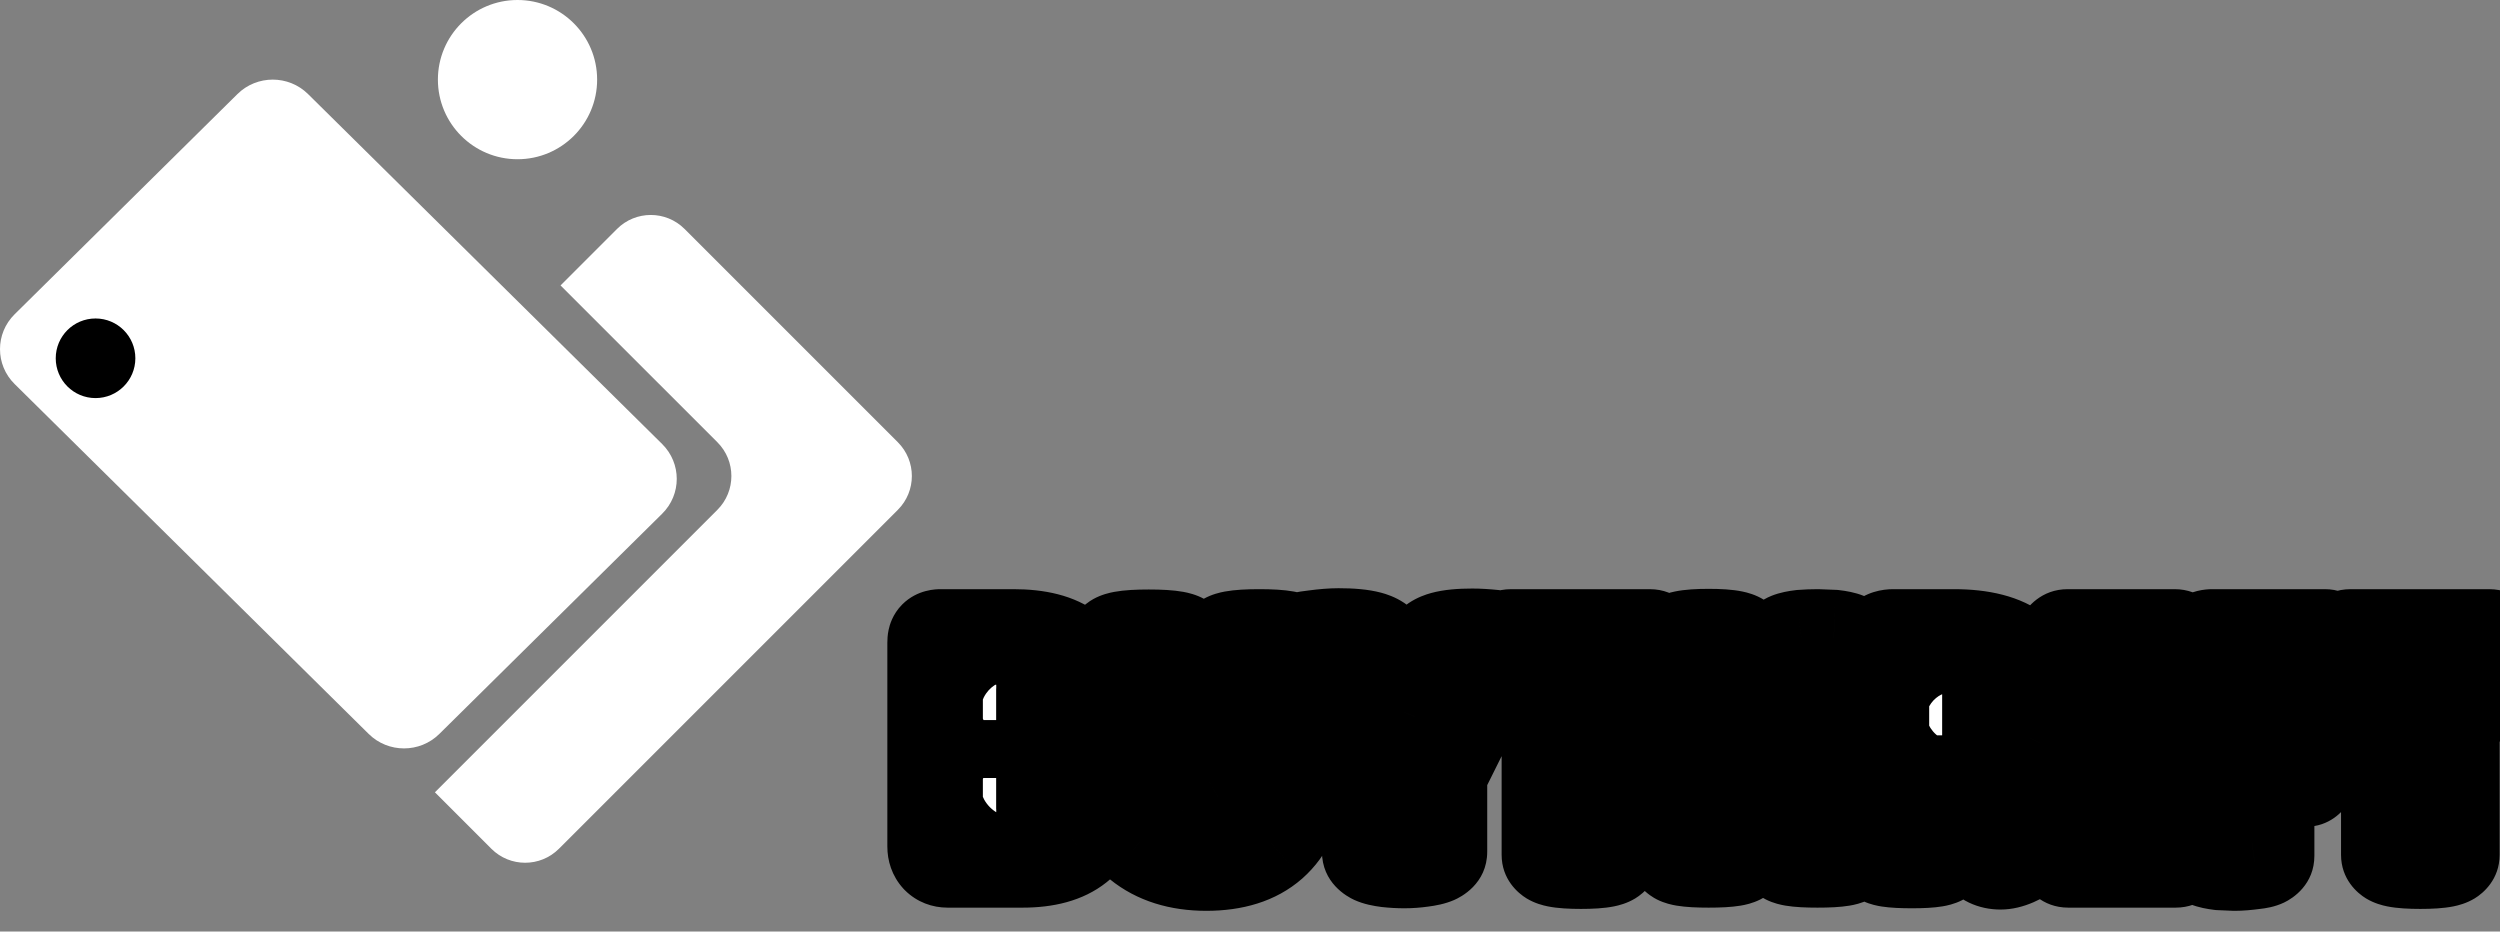 <svg width="314" height="117" viewBox="0 0 314 117" fill="none" xmlns="http://www.w3.org/2000/svg">
<rect x="0" y="0" width="314" height="117" fill="#808080" stroke="none"/>
<path d="M29.824 11.814C32.272 9.395 36.241 9.395 38.689 11.814L83.164 55.766C85.612 58.185 85.612 62.108 83.164 64.527L55.176 92.186C52.728 94.605 48.759 94.605 46.311 92.186L1.836 48.234C-0.612 45.815 -0.612 41.892 1.836 39.473L29.824 11.814Z" fill="white"/>
<path d="M90.104 64.033C92.447 61.69 92.447 57.891 90.104 55.547L70.405 35.849L77.496 28.757C79.84 26.414 83.639 26.414 85.982 28.757L112.772 55.547C115.115 57.891 115.115 61.69 112.772 64.033L70.201 106.604C67.858 108.947 64.058 108.947 61.715 106.604L54.624 99.513L90.104 64.033Z" fill="white"/>
<path d="M17 45C17 47.761 14.761 50 12 50C9.239 50 7 47.761 7 45C7 42.239 9.239 40 12 40C14.761 40 17 42.239 17 45Z" fill="black"/>
<path d="M75 10C75 15.523 70.523 20 65 20C59.477 20 55 15.523 55 10C55 4.477 59.477 0 65 0C70.523 0 75 4.477 75 10Z" fill="white"/>
<mask id="path-5-outside-1_1_22" maskUnits="userSpaceOnUse" x="111" y="73" width="209" height="42" fill="black">
<rect fill="white" x="111" y="73" width="209" height="42"/>
<path d="M136.648 87.24C136.648 90.013 135.448 92.12 133.048 93.56C134.354 94.04 135.448 94.867 136.328 96.04C137.208 97.213 137.648 98.88 137.648 101.04C137.648 103.173 136.848 104.867 135.248 106.12C133.674 107.373 131.408 108 128.448 108H119.008C118.554 108 118.181 107.853 117.888 107.56C117.594 107.24 117.448 106.827 117.448 106.32V80.72C117.448 80.427 117.488 80.24 117.568 80.16C117.674 80.053 117.874 80 118.168 80H127.288C133.528 80 136.648 82.413 136.648 87.24ZM125.128 86.48V91.72H125.328C127.888 91.72 129.168 90.867 129.168 89.16C129.168 88.227 128.914 87.547 128.408 87.12C127.928 86.693 127.114 86.48 125.968 86.48H125.128ZM125.128 96.44V101.64H125.848C126.994 101.64 127.834 101.427 128.368 101C128.901 100.573 129.168 99.893 129.168 98.96C129.168 98.027 128.914 97.373 128.408 97C127.928 96.627 127.114 96.44 125.968 96.44H125.128ZM153.838 80.8C153.838 80.267 155.278 80 158.158 80C161.064 80 162.518 80.267 162.518 80.8V99.16C162.518 101.88 161.544 104.107 159.598 105.84C157.651 107.547 154.958 108.4 151.518 108.4C148.104 108.4 145.318 107.52 143.158 105.76C141.024 103.973 139.958 101.573 139.958 98.56V80.84C139.958 80.307 141.398 80.04 144.278 80.04C147.184 80.04 148.638 80.307 148.638 80.84V98.88C148.638 99.413 148.918 99.84 149.478 100.16C150.064 100.48 150.678 100.64 151.318 100.64C151.958 100.64 152.531 100.493 153.038 100.2C153.571 99.907 153.838 99.467 153.838 98.88V80.8ZM179.795 81.32C180.142 80.387 181.848 79.92 184.915 79.92C185.688 79.92 186.595 79.973 187.635 80.08C188.702 80.187 189.195 80.32 189.115 80.48L180.795 97.2V106.96C180.795 107.413 180.062 107.733 178.595 107.92C177.848 108.027 177.115 108.08 176.395 108.08C175.675 108.08 174.955 108.04 174.235 107.96C172.768 107.773 172.035 107.44 172.035 106.96V97.44L163.435 80.56C163.328 80.4 163.875 80.253 165.075 80.12C166.275 79.96 167.288 79.88 168.115 79.88C171.395 79.88 173.195 80.36 173.515 81.32L176.435 89.48L179.795 81.32ZM202.524 107.36C202.524 107.893 201.204 108.16 198.564 108.16C195.924 108.16 194.604 107.893 194.604 107.36V87.28H189.804C189.351 87.28 189.031 86.667 188.844 85.44C188.764 84.853 188.724 84.253 188.724 83.64C188.724 83.027 188.764 82.427 188.844 81.84C189.031 80.613 189.351 80 189.804 80H207.204C207.658 80 207.978 80.613 208.164 81.84C208.244 82.427 208.284 83.027 208.284 83.64C208.284 84.253 208.244 84.853 208.164 85.44C207.978 86.667 207.658 87.28 207.204 87.28H202.524V107.36ZM232.323 107.32C232.323 107.773 230.976 108 228.283 108C225.589 108 224.243 107.773 224.243 107.32V98.12H218.643V107.32C218.643 107.773 217.296 108 214.603 108C211.909 108 210.563 107.773 210.563 107.32V80.8C210.563 80.24 211.909 79.96 214.603 79.96C217.296 79.96 218.643 80.24 218.643 80.8V90.2H224.243V80.88C224.243 80.507 224.909 80.24 226.243 80.08C226.936 80.027 227.616 80 228.283 80L230.323 80.08C231.656 80.24 232.323 80.507 232.323 80.88V107.32ZM243.945 107.44C243.945 107.867 242.678 108.08 240.145 108.08C237.585 108.08 236.305 107.88 236.305 107.48V81.4C236.305 80.467 236.798 80 237.785 80H245.425C252.438 80 255.945 82.733 255.945 88.2C255.945 89.853 255.625 91.36 254.985 92.72C254.345 94.053 253.438 95.12 252.265 95.92L257.305 104.32C257.091 104.96 256.398 105.693 255.225 106.52C253.625 107.667 252.305 108.24 251.265 108.24C250.225 108.24 249.451 107.867 248.945 107.12L245.185 98.36H243.945V107.44ZM243.945 87.08V93.08H244.145C246.678 93.08 247.945 92.027 247.945 89.92C247.945 88.96 247.691 88.253 247.185 87.8C246.705 87.32 245.905 87.08 244.785 87.08H243.945ZM262.538 101.12V86.88H259.698C259.245 86.88 258.925 86.307 258.738 85.16C258.658 84.6 258.618 84.027 258.618 83.44C258.618 82.853 258.658 82.28 258.738 81.72C258.925 80.573 259.245 80 259.698 80H273.138C273.592 80 273.898 80.573 274.058 81.72C274.165 82.28 274.218 82.853 274.218 83.44C274.218 84.027 274.165 84.6 274.058 85.16C273.898 86.307 273.592 86.88 273.138 86.88H270.458V101.12H273.258C273.712 101.12 274.032 101.693 274.218 102.84C274.325 103.4 274.378 103.973 274.378 104.56C274.378 105.147 274.325 105.72 274.218 106.28C274.032 107.427 273.712 108 273.258 108H259.778C259.325 108 259.018 107.427 258.858 106.28C258.752 105.72 258.698 105.147 258.698 104.56C258.698 103.973 258.752 103.4 258.858 102.84C259.018 101.693 259.325 101.12 259.778 101.12H262.538ZM292.007 80C292.46 80 292.687 81.187 292.687 83.56C292.687 85.907 292.46 87.08 292.007 87.08H284.687V91.64H289.567C290.02 91.64 290.247 92.68 290.247 94.76C290.247 96.813 290.034 97.84 289.607 97.84H284.687V107.48C284.687 107.853 284.18 108.093 283.167 108.2C282.18 108.333 281.354 108.4 280.687 108.4L278.807 108.32C277.5 108.16 276.847 107.893 276.847 107.52V81.04C276.847 80.613 276.927 80.333 277.087 80.2C277.274 80.067 277.54 80 277.887 80H292.007ZM307.954 107.36C307.954 107.893 306.634 108.16 303.994 108.16C301.354 108.16 300.034 107.893 300.034 107.36V87.28H295.234C294.781 87.28 294.461 86.667 294.274 85.44C294.194 84.853 294.154 84.253 294.154 83.64C294.154 83.027 294.194 82.427 294.274 81.84C294.461 80.613 294.781 80 295.234 80H312.634C313.087 80 313.407 80.613 313.594 81.84C313.674 82.427 313.714 83.027 313.714 83.64C313.714 84.253 313.674 84.853 313.594 85.44C313.407 86.667 313.087 87.28 312.634 87.28H307.954V107.36Z"/>
</mask>
<path d="M136.648 87.24C136.648 90.013 135.448 92.12 133.048 93.56C134.354 94.04 135.448 94.867 136.328 96.04C137.208 97.213 137.648 98.88 137.648 101.04C137.648 103.173 136.848 104.867 135.248 106.12C133.674 107.373 131.408 108 128.448 108H119.008C118.554 108 118.181 107.853 117.888 107.56C117.594 107.24 117.448 106.827 117.448 106.32V80.72C117.448 80.427 117.488 80.24 117.568 80.16C117.674 80.053 117.874 80 118.168 80H127.288C133.528 80 136.648 82.413 136.648 87.24ZM125.128 86.48V91.72H125.328C127.888 91.72 129.168 90.867 129.168 89.16C129.168 88.227 128.914 87.547 128.408 87.12C127.928 86.693 127.114 86.48 125.968 86.48H125.128ZM125.128 96.44V101.64H125.848C126.994 101.64 127.834 101.427 128.368 101C128.901 100.573 129.168 99.893 129.168 98.96C129.168 98.027 128.914 97.373 128.408 97C127.928 96.627 127.114 96.44 125.968 96.44H125.128ZM153.838 80.8C153.838 80.267 155.278 80 158.158 80C161.064 80 162.518 80.267 162.518 80.8V99.16C162.518 101.88 161.544 104.107 159.598 105.84C157.651 107.547 154.958 108.4 151.518 108.4C148.104 108.4 145.318 107.52 143.158 105.76C141.024 103.973 139.958 101.573 139.958 98.56V80.84C139.958 80.307 141.398 80.04 144.278 80.04C147.184 80.04 148.638 80.307 148.638 80.84V98.88C148.638 99.413 148.918 99.84 149.478 100.16C150.064 100.48 150.678 100.64 151.318 100.64C151.958 100.64 152.531 100.493 153.038 100.2C153.571 99.907 153.838 99.467 153.838 98.88V80.8ZM179.795 81.32C180.142 80.387 181.848 79.92 184.915 79.92C185.688 79.92 186.595 79.973 187.635 80.08C188.702 80.187 189.195 80.32 189.115 80.48L180.795 97.2V106.96C180.795 107.413 180.062 107.733 178.595 107.92C177.848 108.027 177.115 108.08 176.395 108.08C175.675 108.08 174.955 108.04 174.235 107.96C172.768 107.773 172.035 107.44 172.035 106.96V97.44L163.435 80.56C163.328 80.4 163.875 80.253 165.075 80.12C166.275 79.96 167.288 79.88 168.115 79.88C171.395 79.88 173.195 80.36 173.515 81.32L176.435 89.48L179.795 81.32ZM202.524 107.36C202.524 107.893 201.204 108.16 198.564 108.16C195.924 108.16 194.604 107.893 194.604 107.36V87.28H189.804C189.351 87.28 189.031 86.667 188.844 85.44C188.764 84.853 188.724 84.253 188.724 83.64C188.724 83.027 188.764 82.427 188.844 81.84C189.031 80.613 189.351 80 189.804 80H207.204C207.658 80 207.978 80.613 208.164 81.84C208.244 82.427 208.284 83.027 208.284 83.64C208.284 84.253 208.244 84.853 208.164 85.44C207.978 86.667 207.658 87.28 207.204 87.28H202.524V107.36ZM232.323 107.32C232.323 107.773 230.976 108 228.283 108C225.589 108 224.243 107.773 224.243 107.32V98.12H218.643V107.32C218.643 107.773 217.296 108 214.603 108C211.909 108 210.563 107.773 210.563 107.32V80.8C210.563 80.24 211.909 79.96 214.603 79.96C217.296 79.96 218.643 80.24 218.643 80.8V90.2H224.243V80.88C224.243 80.507 224.909 80.24 226.243 80.08C226.936 80.027 227.616 80 228.283 80L230.323 80.08C231.656 80.24 232.323 80.507 232.323 80.88V107.32ZM243.945 107.44C243.945 107.867 242.678 108.08 240.145 108.08C237.585 108.08 236.305 107.88 236.305 107.48V81.4C236.305 80.467 236.798 80 237.785 80H245.425C252.438 80 255.945 82.733 255.945 88.2C255.945 89.853 255.625 91.36 254.985 92.72C254.345 94.053 253.438 95.12 252.265 95.92L257.305 104.32C257.091 104.96 256.398 105.693 255.225 106.52C253.625 107.667 252.305 108.24 251.265 108.24C250.225 108.24 249.451 107.867 248.945 107.12L245.185 98.36H243.945V107.44ZM243.945 87.08V93.08H244.145C246.678 93.08 247.945 92.027 247.945 89.92C247.945 88.96 247.691 88.253 247.185 87.8C246.705 87.32 245.905 87.08 244.785 87.08H243.945ZM262.538 101.12V86.88H259.698C259.245 86.88 258.925 86.307 258.738 85.16C258.658 84.6 258.618 84.027 258.618 83.44C258.618 82.853 258.658 82.28 258.738 81.72C258.925 80.573 259.245 80 259.698 80H273.138C273.592 80 273.898 80.573 274.058 81.72C274.165 82.28 274.218 82.853 274.218 83.44C274.218 84.027 274.165 84.6 274.058 85.16C273.898 86.307 273.592 86.88 273.138 86.88H270.458V101.12H273.258C273.712 101.12 274.032 101.693 274.218 102.84C274.325 103.4 274.378 103.973 274.378 104.56C274.378 105.147 274.325 105.72 274.218 106.28C274.032 107.427 273.712 108 273.258 108H259.778C259.325 108 259.018 107.427 258.858 106.28C258.752 105.72 258.698 105.147 258.698 104.56C258.698 103.973 258.752 103.4 258.858 102.84C259.018 101.693 259.325 101.12 259.778 101.12H262.538ZM292.007 80C292.46 80 292.687 81.187 292.687 83.56C292.687 85.907 292.46 87.08 292.007 87.08H284.687V91.64H289.567C290.02 91.64 290.247 92.68 290.247 94.76C290.247 96.813 290.034 97.84 289.607 97.84H284.687V107.48C284.687 107.853 284.18 108.093 283.167 108.2C282.18 108.333 281.354 108.4 280.687 108.4L278.807 108.32C277.5 108.16 276.847 107.893 276.847 107.52V81.04C276.847 80.613 276.927 80.333 277.087 80.2C277.274 80.067 277.54 80 277.887 80H292.007ZM307.954 107.36C307.954 107.893 306.634 108.16 303.994 108.16C301.354 108.16 300.034 107.893 300.034 107.36V87.28H295.234C294.781 87.28 294.461 86.667 294.274 85.44C294.194 84.853 294.154 84.253 294.154 83.64C294.154 83.027 294.194 82.427 294.274 81.84C294.461 80.613 294.781 80 295.234 80H312.634C313.087 80 313.407 80.613 313.594 81.84C313.674 82.427 313.714 83.027 313.714 83.64C313.714 84.253 313.674 84.853 313.594 85.44C313.407 86.667 313.087 87.28 312.634 87.28H307.954V107.36Z" fill="white"/>
<path d="M133.048 93.56L129.961 88.415L119.207 94.868L130.979 99.192L133.048 93.56ZM136.328 96.04L141.128 92.44L141.128 92.44L136.328 96.04ZM135.248 106.12L131.548 101.397L131.529 101.412L131.509 101.427L135.248 106.12ZM117.888 107.56L113.465 111.614L113.553 111.71L113.645 111.803L117.888 107.56ZM117.568 80.16L113.325 75.917L113.325 75.917L117.568 80.16ZM125.128 86.48V80.48H119.128V86.48H125.128ZM125.128 91.72H119.128V97.72H125.128V91.72ZM128.408 87.12L124.422 91.605L124.482 91.658L124.543 91.71L128.408 87.12ZM125.128 96.44V90.44H119.128V96.44H125.128ZM125.128 101.64H119.128V107.64H125.128V101.64ZM128.368 101L132.116 105.685L132.116 105.685L128.368 101ZM128.408 97L124.724 101.736L124.786 101.784L124.849 101.83L128.408 97ZM130.648 87.24C130.648 87.737 130.549 87.905 130.534 87.93C130.519 87.958 130.415 88.143 129.961 88.415L136.135 98.705C140.322 96.193 142.648 92.145 142.648 87.24H130.648ZM130.979 99.192C131.138 99.251 131.304 99.341 131.528 99.64L141.128 92.44C139.592 90.392 137.571 88.829 135.117 87.928L130.979 99.192ZM131.528 99.64C131.43 99.51 131.46 99.487 131.517 99.701C131.576 99.928 131.648 100.353 131.648 101.04H143.648C143.648 98.169 143.078 95.04 141.128 92.44L131.528 99.64ZM131.648 101.04C131.648 101.198 131.633 101.29 131.625 101.33C131.617 101.367 131.613 101.368 131.623 101.347C131.627 101.338 131.632 101.329 131.637 101.32C131.643 101.312 131.646 101.308 131.646 101.308C131.645 101.309 131.639 101.317 131.624 101.331C131.61 101.345 131.585 101.367 131.548 101.397L138.948 110.843C142.081 108.389 143.648 104.911 143.648 101.04H131.648ZM131.509 101.427C131.397 101.516 130.667 102 128.448 102V114C132.148 114 135.952 113.23 138.986 110.813L131.509 101.427ZM128.448 102H119.008V114H128.448V102ZM119.008 102C119.435 102 119.984 102.071 120.582 102.305C121.189 102.544 121.714 102.901 122.13 103.317L113.645 111.803C115.174 113.331 117.126 114 119.008 114V102ZM122.311 103.506C122.714 103.945 123.019 104.46 123.212 105.004C123.4 105.533 123.448 105.994 123.448 106.32H111.448C111.448 108.06 111.99 110.005 113.465 111.614L122.311 103.506ZM123.448 106.32V80.72H111.448V106.32H123.448ZM123.448 80.72C123.448 80.797 123.447 81.14 123.345 81.617C123.291 81.867 123.189 82.252 122.987 82.702C122.786 83.147 122.43 83.783 121.81 84.403L113.325 75.917C112.08 77.163 111.725 78.571 111.611 79.103C111.469 79.767 111.448 80.35 111.448 80.72H123.448ZM121.81 84.403C120.89 85.323 119.9 85.689 119.344 85.837C118.778 85.988 118.345 86 118.168 86V74C117.606 74 115.235 74.008 113.325 75.917L121.81 84.403ZM118.168 86H127.288V74H118.168V86ZM127.288 86C129.801 86 130.583 86.515 130.637 86.556C130.64 86.558 130.618 86.541 130.591 86.506C130.563 86.47 130.552 86.444 130.553 86.447C130.556 86.454 130.648 86.671 130.648 87.24H142.648C142.648 83.431 141.338 79.662 137.979 77.064C134.912 74.692 131.015 74 127.288 74V86ZM119.128 86.48V91.72H131.128V86.48H119.128ZM125.128 97.72H125.328V85.72H125.128V97.72ZM125.328 97.72C127.085 97.72 129.452 97.462 131.536 96.072C134.049 94.397 135.168 91.761 135.168 89.16H123.168C123.168 88.833 123.232 88.256 123.561 87.597C123.903 86.913 124.398 86.409 124.88 86.088C125.321 85.793 125.656 85.714 125.706 85.703C125.759 85.691 125.653 85.72 125.328 85.72V97.72ZM135.168 89.16C135.168 87.21 134.62 84.507 132.273 82.531L124.543 91.71C123.931 91.194 123.554 90.579 123.355 90.045C123.172 89.553 123.168 89.214 123.168 89.16H135.168ZM132.394 82.635C130.23 80.712 127.543 80.48 125.968 80.48V92.48C126.2 92.48 126.149 92.505 125.916 92.444C125.681 92.382 125.072 92.182 124.422 91.605L132.394 82.635ZM125.968 80.48H125.128V92.48H125.968V80.48ZM119.128 96.44V101.64H131.128V96.44H119.128ZM125.128 107.64H125.848V95.64H125.128V107.64ZM125.848 107.64C127.511 107.64 130.007 107.373 132.116 105.685L124.62 96.315C125.175 95.871 125.667 95.714 125.861 95.665C126.05 95.617 126.073 95.64 125.848 95.64V107.64ZM132.116 105.685C134.547 103.74 135.168 101.006 135.168 98.96H123.168C123.168 98.876 123.177 98.501 123.382 97.98C123.605 97.412 124.009 96.803 124.62 96.315L132.116 105.685ZM135.168 98.96C135.168 97.082 134.646 94.144 131.967 92.17L124.849 101.83C124.083 101.266 123.621 100.55 123.384 99.939C123.169 99.386 123.168 99.003 123.168 98.96H135.168ZM132.091 92.264C129.966 90.611 127.427 90.44 125.968 90.44V102.44C126.244 102.44 126.258 102.465 126.096 102.428C125.949 102.394 125.381 102.247 124.724 101.736L132.091 92.264ZM125.968 90.44H125.128V102.44H125.968V90.44ZM159.598 105.84L163.553 110.352L163.571 110.336L163.588 110.321L159.598 105.84ZM143.158 105.76L139.305 110.36L139.336 110.386L139.368 110.411L143.158 105.76ZM149.478 100.16L146.501 105.369L146.553 105.399L146.605 105.427L149.478 100.16ZM153.038 100.2L150.146 94.943L150.089 94.974L150.032 95.007L153.038 100.2ZM159.838 80.8C159.838 82.2 159.331 83.402 158.656 84.277C158.046 85.068 157.381 85.495 157.022 85.695C156.355 86.065 155.873 86.125 156.01 86.1C156.172 86.07 156.805 86 158.158 86V74C156.631 74 155.103 74.064 153.825 74.3C153.242 74.408 152.22 74.635 151.194 75.205C150.231 75.74 147.838 77.452 147.838 80.8H159.838ZM158.158 86C159.525 86 160.172 86.07 160.345 86.102C160.488 86.128 160.013 86.07 159.352 85.706C158.996 85.51 158.329 85.087 157.715 84.299C157.035 83.425 156.518 82.215 156.518 80.8H168.518C168.518 77.424 166.087 75.716 165.139 75.194C164.114 74.63 163.094 74.406 162.511 74.299C161.231 74.064 159.697 74 158.158 74V86ZM156.518 80.8V99.16H168.518V80.8H156.518ZM156.518 99.16C156.518 100.253 156.214 100.819 155.608 101.359L163.588 110.321C166.875 107.394 168.518 103.507 168.518 99.16H156.518ZM155.642 101.328C155.107 101.798 153.988 102.4 151.518 102.4V114.4C155.928 114.4 160.195 113.296 163.553 110.352L155.642 101.328ZM151.518 102.4C149.165 102.4 147.813 101.813 146.948 101.109L139.368 110.411C142.823 113.227 147.044 114.4 151.518 114.4V102.4ZM147.01 101.16C146.361 100.617 145.958 99.965 145.958 98.56H133.958C133.958 103.182 135.688 107.33 139.305 110.36L147.01 101.16ZM145.958 98.56V80.84H133.958V98.56H145.958ZM145.958 80.84C145.958 82.24 145.451 83.442 144.776 84.317C144.166 85.108 143.501 85.535 143.142 85.735C142.475 86.105 141.993 86.165 142.13 86.14C142.292 86.11 142.925 86.04 144.278 86.04V74.04C142.751 74.04 141.223 74.104 139.945 74.34C139.362 74.448 138.34 74.675 137.314 75.245C136.351 75.78 133.958 77.492 133.958 80.84H145.958ZM144.278 86.04C145.645 86.04 146.292 86.11 146.465 86.141C146.608 86.168 146.133 86.11 145.472 85.746C145.116 85.55 144.449 85.127 143.835 84.338C143.155 83.465 142.638 82.255 142.638 80.84H154.638C154.638 77.464 152.207 75.756 151.259 75.234C150.234 74.67 149.214 74.446 148.631 74.338C147.351 74.104 145.817 74.04 144.278 74.04V86.04ZM142.638 80.84V98.88H154.638V80.84H142.638ZM142.638 98.88C142.638 102.05 144.533 104.245 146.501 105.369L152.455 94.951C152.785 95.139 153.366 95.549 153.864 96.308C154.396 97.118 154.638 98.032 154.638 98.88H142.638ZM146.605 105.427C148.032 106.206 149.629 106.64 151.318 106.64V94.64C151.504 94.64 151.7 94.664 151.892 94.714C152.084 94.764 152.238 94.831 152.351 94.893L146.605 105.427ZM151.318 106.64C152.912 106.64 154.54 106.263 156.044 105.393L150.032 95.007C150.522 94.723 151.003 94.64 151.318 94.64V106.64ZM155.929 105.457C156.948 104.897 157.998 104.032 158.769 102.76C159.547 101.476 159.838 100.113 159.838 98.88H147.838C147.838 98.234 147.995 97.384 148.507 96.54C149.011 95.708 149.661 95.21 150.146 94.943L155.929 105.457ZM159.838 98.88V80.8H147.838V98.88H159.838ZM179.795 81.32L185.343 83.605L185.383 83.507L185.42 83.409L179.795 81.32ZM187.635 80.08L187.023 86.049L187.03 86.049L187.038 86.05L187.635 80.08ZM189.115 80.48L183.748 77.797L183.743 77.807L189.115 80.48ZM180.795 97.2L175.423 94.527L174.795 95.79V97.2H180.795ZM178.595 107.92L177.837 101.968L177.792 101.974L177.746 101.98L178.595 107.92ZM174.235 107.96L173.477 113.912L173.525 113.918L173.572 113.923L174.235 107.96ZM172.035 97.44H178.035V96L177.381 94.716L172.035 97.44ZM163.435 80.56L168.781 77.836L168.622 77.524L168.427 77.232L163.435 80.56ZM165.075 80.12L165.738 86.083L165.803 86.076L165.868 86.067L165.075 80.12ZM173.515 81.32L167.823 83.217L167.844 83.28L167.866 83.341L173.515 81.32ZM176.435 89.48L170.786 91.501L176.043 106.192L181.983 91.764L176.435 89.48ZM185.42 83.409C184.976 84.603 184.204 85.315 183.69 85.665C183.441 85.835 183.235 85.934 183.114 85.985C182.992 86.037 182.92 86.057 182.918 86.058C182.914 86.059 182.955 86.047 183.05 86.031C183.144 86.015 183.277 85.996 183.454 85.979C183.812 85.944 184.293 85.92 184.915 85.92V73.92C183.177 73.92 181.364 74.042 179.752 74.483C178.439 74.842 175.4 75.921 174.17 79.231L185.42 83.409ZM184.915 85.92C185.427 85.92 186.121 85.956 187.023 86.049L188.247 74.111C187.069 73.99 185.95 73.92 184.915 73.92V85.92ZM187.038 86.05C187.518 86.098 187.496 86.122 187.24 86.052C187.229 86.049 186.452 85.866 185.595 85.258C185.149 84.942 184.168 84.153 183.573 82.712C182.861 80.989 183.05 79.193 183.748 77.797L194.482 83.163C195.2 81.727 195.391 79.892 194.664 78.131C194.053 76.651 193.038 75.825 192.54 75.472C191.58 74.79 190.627 74.537 190.37 74.468C189.62 74.265 188.818 74.168 188.232 74.11L187.038 86.05ZM183.743 77.807L175.423 94.527L186.167 99.873L194.487 83.153L183.743 77.807ZM174.795 97.2V106.96H186.795V97.2H174.795ZM174.795 106.96C174.795 105.271 175.537 103.955 176.304 103.146C176.971 102.443 177.627 102.136 177.845 102.041C178.271 101.855 178.398 101.897 177.837 101.968L179.353 113.872C180.259 113.757 181.486 113.545 182.645 113.039C183.422 112.7 186.795 111.043 186.795 106.96H174.795ZM177.746 101.98C177.268 102.049 176.818 102.08 176.395 102.08V114.08C177.412 114.08 178.429 114.005 179.444 113.86L177.746 101.98ZM176.395 102.08C175.898 102.08 175.399 102.052 174.898 101.997L173.572 113.923C174.511 114.028 175.452 114.08 176.395 114.08V102.08ZM174.993 102.008C174.446 101.938 174.608 101.899 175.068 102.108C175.311 102.218 175.972 102.547 176.629 103.275C177.381 104.109 178.035 105.387 178.035 106.96H166.035C166.035 110.892 169.163 112.605 170.102 113.032C171.296 113.575 172.557 113.795 173.477 113.912L174.993 102.008ZM178.035 106.96V97.44H166.035V106.96H178.035ZM177.381 94.716L168.781 77.836L158.089 83.284L166.689 100.164L177.381 94.716ZM168.427 77.232C169.285 78.518 169.815 80.476 169.068 82.541C168.467 84.204 167.329 85.072 166.908 85.365C166.401 85.719 165.961 85.901 165.777 85.973C165.558 86.059 165.392 86.106 165.32 86.125C165.126 86.177 165.181 86.145 165.738 86.083L164.412 74.157C163.769 74.228 162.95 74.336 162.21 74.535C161.979 74.597 161.013 74.846 160.047 75.52C159.571 75.852 158.399 76.758 157.783 78.46C157.022 80.564 157.559 82.562 158.443 83.888L168.427 77.232ZM165.868 86.067C166.914 85.928 167.644 85.88 168.115 85.88V73.88C166.932 73.88 165.636 73.992 164.282 74.173L165.868 86.067ZM168.115 85.88C168.797 85.88 169.33 85.905 169.733 85.943C170.149 85.983 170.344 86.028 170.379 86.037C170.447 86.055 170.11 85.982 169.626 85.653C169.096 85.293 168.259 84.526 167.823 83.217L179.207 79.423C178.023 75.87 174.735 74.779 173.471 74.443C171.824 74.003 169.946 73.88 168.115 73.88V85.88ZM167.866 83.341L170.786 91.501L182.084 87.459L179.164 79.299L167.866 83.341ZM181.983 91.764L185.343 83.605L174.247 79.035L170.887 87.195L181.983 91.764ZM194.604 87.28H200.604V81.28H194.604V87.28ZM188.844 85.44L182.899 86.251L182.906 86.297L182.913 86.343L188.844 85.44ZM188.844 81.84L182.913 80.937L182.906 80.983L182.899 81.029L188.844 81.84ZM208.164 81.84L214.109 81.029L214.103 80.983L214.096 80.937L208.164 81.84ZM208.164 85.44L214.096 86.343L214.103 86.297L214.109 86.251L208.164 85.44ZM202.524 87.28V81.28H196.524V87.28H202.524ZM196.524 107.36C196.524 106.095 196.943 104.961 197.564 104.083C198.133 103.278 198.778 102.815 199.167 102.579C199.567 102.336 199.895 102.214 200.053 102.161C200.223 102.104 200.332 102.082 200.346 102.079C200.365 102.075 200.236 102.101 199.894 102.124C199.568 102.145 199.131 102.16 198.564 102.16V114.16C199.98 114.16 201.457 114.097 202.722 113.841C203.304 113.724 204.345 113.472 205.387 112.841C206.469 112.185 208.524 110.446 208.524 107.36H196.524ZM198.564 102.16C197.998 102.16 197.56 102.145 197.235 102.124C196.893 102.101 196.763 102.075 196.782 102.079C196.797 102.082 196.905 102.104 197.076 102.161C197.234 102.214 197.562 102.336 197.962 102.579C198.351 102.815 198.995 103.278 199.565 104.083C200.186 104.961 200.604 106.095 200.604 107.36H188.604C188.604 110.446 190.66 112.185 191.742 112.841C192.784 113.472 193.825 113.724 194.406 113.841C195.671 114.097 197.148 114.16 198.564 114.16V102.16ZM200.604 107.36V87.28H188.604V107.36H200.604ZM194.604 81.28H189.804V93.28H194.604V81.28ZM189.804 81.28C191.167 81.28 192.354 81.779 193.218 82.464C193.99 83.076 194.38 83.731 194.544 84.045C194.842 84.616 194.836 84.929 194.776 84.537L182.913 86.343C183.04 87.177 183.287 88.411 183.905 89.595C184.501 90.737 186.292 93.28 189.804 93.28V81.28ZM194.789 84.629C194.747 84.321 194.724 83.992 194.724 83.64H182.724C182.724 84.515 182.781 85.386 182.899 86.251L194.789 84.629ZM194.724 83.64C194.724 83.288 194.747 82.959 194.789 82.651L182.899 81.029C182.781 81.894 182.724 82.765 182.724 83.64H194.724ZM194.776 82.743C194.836 82.351 194.842 82.664 194.544 83.235C194.38 83.549 193.99 84.204 193.218 84.816C192.354 85.501 191.167 86 189.804 86V74C186.292 74 184.501 76.543 183.905 77.685C183.287 78.869 183.04 80.103 182.913 80.937L194.776 82.743ZM189.804 86H207.204V74H189.804V86ZM207.204 86C205.841 86 204.655 85.501 203.791 84.816C203.019 84.204 202.628 83.549 202.465 83.235C202.167 82.664 202.173 82.351 202.233 82.743L214.096 80.937C213.969 80.103 213.722 78.869 213.104 77.685C212.508 76.543 210.717 74 207.204 74V86ZM202.219 82.651C202.261 82.959 202.284 83.288 202.284 83.64H214.284C214.284 82.765 214.227 81.894 214.109 81.029L202.219 82.651ZM202.284 83.64C202.284 83.992 202.261 84.321 202.219 84.629L214.109 86.251C214.227 85.386 214.284 84.515 214.284 83.64H202.284ZM202.233 84.537C202.173 84.929 202.167 84.616 202.465 84.045C202.628 83.731 203.019 83.076 203.791 82.464C204.655 81.779 205.841 81.28 207.204 81.28V93.28C210.717 93.28 212.508 90.737 213.104 89.595C213.722 88.411 213.969 87.177 214.096 86.343L202.233 84.537ZM207.204 81.28H202.524V93.28H207.204V81.28ZM196.524 87.28V107.36H208.524V87.28H196.524ZM224.243 98.12H230.243V92.12H224.243V98.12ZM218.643 98.12V92.12H212.643V98.12H218.643ZM218.643 90.2H212.643V96.2H218.643V90.2ZM224.243 90.2V96.2H230.243V90.2H224.243ZM226.243 80.08L225.782 74.098L225.655 74.108L225.528 74.123L226.243 80.08ZM228.283 80L228.518 74.005L228.4 74H228.283V80ZM230.323 80.08L231.037 74.123L230.798 74.094L230.558 74.085L230.323 80.08ZM226.323 107.32C226.323 105.747 226.951 104.462 227.685 103.597C228.34 102.825 229.03 102.431 229.366 102.262C230.005 101.939 230.457 101.89 230.317 101.913C230.153 101.941 229.551 102 228.283 102V114C229.708 114 231.125 113.946 232.308 113.747C232.841 113.657 233.798 113.466 234.774 112.973C235.535 112.589 238.323 110.945 238.323 107.32H226.323ZM228.283 102C227.014 102 226.412 101.941 226.248 101.913C226.108 101.89 226.56 101.939 227.199 102.262C227.535 102.431 228.225 102.825 228.88 103.597C229.614 104.462 230.243 105.747 230.243 107.32H218.243C218.243 110.945 221.03 112.589 221.791 112.973C222.767 113.466 223.724 113.657 224.257 113.747C225.44 113.946 226.857 114 228.283 114V102ZM230.243 107.32V98.12H218.243V107.32H230.243ZM224.243 92.12H218.643V104.12H224.243V92.12ZM212.643 98.12V107.32H224.643V98.12H212.643ZM212.643 107.32C212.643 105.747 213.271 104.462 214.005 103.597C214.66 102.825 215.35 102.431 215.686 102.262C216.325 101.939 216.777 101.89 216.637 101.913C216.473 101.941 215.871 102 214.603 102V114C216.028 114 217.445 113.946 218.628 113.747C219.161 113.657 220.118 113.466 221.094 112.973C221.855 112.589 224.643 110.945 224.643 107.32H212.643ZM214.603 102C213.334 102 212.732 101.941 212.568 101.913C212.428 101.89 212.88 101.939 213.519 102.262C213.855 102.431 214.545 102.825 215.2 103.597C215.934 104.462 216.563 105.747 216.563 107.32H204.563C204.563 110.945 207.35 112.589 208.111 112.973C209.087 113.466 210.044 113.657 210.577 113.747C211.76 113.946 213.177 114 214.603 114V102ZM216.563 107.32V80.8H204.563V107.32H216.563ZM216.563 80.8C216.563 82.02 216.171 83.127 215.571 84.001C215.017 84.806 214.384 85.278 213.99 85.523C213.589 85.774 213.257 85.901 213.095 85.957C212.921 86.018 212.81 86.041 212.794 86.044C212.772 86.049 212.902 86.022 213.25 85.998C213.58 85.975 214.026 85.96 214.603 85.96V73.96C213.157 73.96 211.646 74.026 210.351 74.296C209.753 74.42 208.693 74.684 207.64 75.342C206.518 76.041 204.563 77.793 204.563 80.8H216.563ZM214.603 85.96C215.179 85.96 215.625 85.975 215.955 85.998C216.303 86.022 216.433 86.049 216.411 86.044C216.395 86.041 216.284 86.018 216.11 85.957C215.948 85.901 215.616 85.774 215.215 85.523C214.821 85.278 214.188 84.806 213.634 84.001C213.034 83.127 212.643 82.02 212.643 80.8H224.643C224.643 77.793 222.687 76.041 221.565 75.342C220.512 74.684 219.452 74.42 218.854 74.296C217.559 74.026 216.048 73.96 214.603 73.96V85.96ZM212.643 80.8V90.2H224.643V80.8H212.643ZM218.643 96.2H224.243V84.2H218.643V96.2ZM230.243 90.2V80.88H218.243V90.2H230.243ZM230.243 80.88C230.243 82.793 229.319 84.184 228.523 84.948C227.828 85.615 227.167 85.893 226.971 85.971C226.566 86.133 226.443 86.099 226.957 86.037L225.528 74.123C224.709 74.221 223.586 74.4 222.514 74.829C221.985 75.041 221.073 75.465 220.212 76.292C219.249 77.216 218.243 78.781 218.243 80.88H230.243ZM226.703 86.062C227.249 86.02 227.776 86 228.283 86V74C227.456 74 226.622 74.033 225.782 74.098L226.703 86.062ZM228.047 85.995L230.087 86.075L230.558 74.085L228.518 74.005L228.047 85.995ZM229.608 86.037C230.122 86.099 229.999 86.133 229.594 85.971C229.398 85.893 228.737 85.615 228.042 84.948C227.246 84.184 226.323 82.793 226.323 80.88H238.323C238.323 78.781 237.316 77.216 236.353 76.292C235.492 75.465 234.58 75.041 234.051 74.829C232.979 74.4 231.856 74.221 231.037 74.123L229.608 86.037ZM226.323 80.88V107.32H238.323V80.88H226.323ZM254.985 92.72L260.394 95.316L260.404 95.296L260.414 95.275L254.985 92.72ZM252.265 95.92L248.885 90.963L244.207 94.152L247.12 99.007L252.265 95.92ZM257.305 104.32L262.997 106.217L263.869 103.599L262.45 101.233L257.305 104.32ZM255.225 106.52L251.769 101.615L251.749 101.629L251.73 101.643L255.225 106.52ZM248.945 107.12L243.431 109.487L243.658 110.014L243.98 110.489L248.945 107.12ZM245.185 98.36L250.698 95.993L249.139 92.36H245.185V98.36ZM243.945 98.36V92.36H237.945V98.36H243.945ZM243.945 87.08V81.08H237.945V87.08H243.945ZM243.945 93.08H237.945V99.08H243.945V93.08ZM247.185 87.8L242.942 92.043L243.06 92.16L243.184 92.272L247.185 87.8ZM237.945 107.44C237.945 105.865 238.573 104.577 239.31 103.709C239.967 102.934 240.66 102.537 241.001 102.365C241.374 102.177 241.666 102.088 241.789 102.053C241.861 102.033 241.916 102.02 241.948 102.013C241.98 102.006 241.998 102.003 241.998 102.003C241.999 102.003 241.988 102.005 241.963 102.008C241.938 102.012 241.903 102.016 241.857 102.02C241.763 102.03 241.636 102.04 241.471 102.049C241.137 102.068 240.7 102.08 240.145 102.08V114.08C241.49 114.08 242.848 114.029 243.991 113.837C244.504 113.75 245.446 113.564 246.413 113.075C247.165 112.695 249.945 111.056 249.945 107.44H237.945ZM240.145 102.08C238.937 102.08 238.356 102.028 238.191 102.002C238.048 101.98 238.476 102.021 239.091 102.31C239.406 102.457 240.109 102.824 240.793 103.572C241.565 104.417 242.305 105.761 242.305 107.48H230.305C230.305 111.326 233.425 112.907 233.998 113.175C234.934 113.614 235.841 113.78 236.338 113.858C237.454 114.032 238.792 114.08 240.145 114.08V102.08ZM242.305 107.48V81.4H230.305V107.48H242.305ZM242.305 81.4C242.305 81.946 242.144 83.435 240.798 84.709C239.514 85.923 238.136 86 237.785 86V74C236.447 74 234.329 74.31 232.551 75.991C230.712 77.731 230.305 79.921 230.305 81.4H242.305ZM237.785 86H245.425V74H237.785V86ZM245.425 86C248.317 86 249.382 86.592 249.626 86.782C249.7 86.84 249.73 86.877 249.77 86.972C249.827 87.103 249.945 87.466 249.945 88.2H261.945C261.945 84.088 260.55 80.082 257.003 77.318C253.741 74.775 249.546 74 245.425 74V86ZM249.945 88.2C249.945 89.059 249.783 89.681 249.556 90.165L260.414 95.275C261.466 93.038 261.945 90.647 261.945 88.2H249.945ZM249.576 90.124C249.373 90.546 249.149 90.783 248.885 90.963L255.645 100.877C257.727 99.457 259.317 97.56 260.394 95.316L249.576 90.124ZM247.12 99.007L252.16 107.407L262.45 101.233L257.41 92.833L247.12 99.007ZM251.613 102.423C251.757 101.99 251.933 101.686 252.047 101.512C252.163 101.337 252.251 101.243 252.265 101.228C252.281 101.21 252.256 101.24 252.167 101.314C252.08 101.386 251.951 101.487 251.769 101.615L258.68 111.425C259.945 110.534 262.121 108.844 262.997 106.217L251.613 102.423ZM251.73 101.643C251.158 102.053 250.802 102.238 250.644 102.307C250.573 102.338 250.588 102.325 250.681 102.302C250.774 102.279 250.976 102.24 251.265 102.24V114.24C254.26 114.24 256.878 112.717 258.72 111.397L251.73 101.643ZM251.265 102.24C251.46 102.24 251.933 102.276 252.513 102.557C253.126 102.853 253.601 103.297 253.91 103.751L243.98 110.489C245.787 113.152 248.588 114.24 251.265 114.24V102.24ZM254.458 104.753L250.698 95.993L239.671 100.727L243.431 109.487L254.458 104.753ZM245.185 92.36H243.945V104.36H245.185V92.36ZM237.945 98.36V107.44H249.945V98.36H237.945ZM237.945 87.08V93.08H249.945V87.08H237.945ZM243.945 99.08H244.145V87.08H243.945V99.08ZM244.145 99.08C246.094 99.08 248.673 98.698 250.831 96.903C253.201 94.933 253.945 92.219 253.945 89.92H241.945C241.945 89.858 241.953 89.532 242.138 89.07C242.338 88.572 242.683 88.072 243.158 87.677C244.049 86.936 244.728 87.08 244.145 87.08V99.08ZM253.945 89.92C253.945 87.977 253.419 85.327 251.185 83.329L243.184 92.272C241.964 91.18 241.945 89.943 241.945 89.92H253.945ZM251.427 83.557C249.279 81.409 246.514 81.08 244.785 81.08V93.08C244.946 93.08 244.813 93.101 244.501 93.007C244.166 92.906 243.548 92.649 242.942 92.043L251.427 83.557ZM244.785 81.08H243.945V93.08H244.785V81.08ZM262.538 101.12V107.12H268.538V101.12H262.538ZM262.538 86.88H268.538V80.88H262.538V86.88ZM258.738 85.16L252.799 86.008L252.807 86.066L252.816 86.124L258.738 85.16ZM258.738 81.72L252.816 80.756L252.807 80.814L252.799 80.871L258.738 81.72ZM274.058 81.72L268.116 82.549L268.137 82.697L268.164 82.843L274.058 81.72ZM274.058 85.16L268.164 84.037L268.137 84.183L268.116 84.331L274.058 85.16ZM270.458 86.88V80.88H264.458V86.88H270.458ZM270.458 101.12H264.458V107.12H270.458V101.12ZM274.218 102.84L268.296 103.804L268.309 103.884L268.324 103.963L274.218 102.84ZM274.218 106.28L268.324 105.157L268.309 105.236L268.296 105.316L274.218 106.28ZM258.858 106.28L264.801 105.451L264.78 105.303L264.752 105.157L258.858 106.28ZM258.858 102.84L264.752 103.963L264.78 103.817L264.801 103.669L258.858 102.84ZM268.538 101.12V86.88H256.538V101.12H268.538ZM262.538 80.88H259.698V92.88H262.538V80.88ZM259.698 80.88C260.954 80.88 262.088 81.308 262.957 81.953C263.744 82.537 264.165 83.181 264.358 83.526C264.704 84.145 264.714 84.526 264.66 84.196L252.816 86.124C252.949 86.941 253.213 88.181 253.879 89.374C254.572 90.615 256.396 92.88 259.698 92.88V80.88ZM264.678 84.311C264.64 84.043 264.618 83.753 264.618 83.44H252.618C252.618 84.3 252.677 85.157 252.799 86.008L264.678 84.311ZM264.618 83.44C264.618 83.127 264.64 82.837 264.678 82.569L252.799 80.871C252.677 81.723 252.618 82.58 252.618 83.44H264.618ZM264.66 82.684C264.714 82.354 264.704 82.734 264.358 83.354C264.165 83.699 263.744 84.343 262.957 84.927C262.088 85.572 260.954 86 259.698 86V74C256.396 74 254.572 76.265 253.879 77.506C253.213 78.699 252.949 79.939 252.816 80.756L264.66 82.684ZM259.698 86H273.138V74H259.698V86ZM273.138 86C271.88 86 270.728 85.569 269.838 84.897C269.033 84.29 268.61 83.619 268.418 83.26C268.073 82.616 268.07 82.218 268.116 82.549L280.001 80.891C279.887 80.076 279.65 78.818 278.999 77.6C278.311 76.314 276.481 74 273.138 74V86ZM268.164 82.843C268.199 83.022 268.218 83.219 268.218 83.44H280.218C280.218 82.488 280.132 81.538 279.952 80.597L268.164 82.843ZM268.218 83.44C268.218 83.661 268.199 83.858 268.164 84.037L279.952 86.283C280.132 85.342 280.218 84.392 280.218 83.44H268.218ZM268.116 84.331C268.07 84.662 268.073 84.264 268.418 83.62C268.61 83.261 269.033 82.59 269.838 81.983C270.728 81.311 271.88 80.88 273.138 80.88V92.88C276.481 92.88 278.311 90.566 278.999 89.28C279.65 88.062 279.887 86.804 280.001 85.989L268.116 84.331ZM273.138 80.88H270.458V92.88H273.138V80.88ZM264.458 86.88V101.12H276.458V86.88H264.458ZM270.458 107.12H273.258V95.12H270.458V107.12ZM273.258 107.12C272.003 107.12 270.869 106.692 270 106.047C269.212 105.463 268.792 104.819 268.599 104.474C268.253 103.854 268.243 103.474 268.296 103.804L280.14 101.876C280.008 101.059 279.744 99.819 279.078 98.626C278.385 97.385 276.561 95.12 273.258 95.12V107.12ZM268.324 103.963C268.359 104.142 268.378 104.339 268.378 104.56H280.378C280.378 103.608 280.292 102.658 280.112 101.717L268.324 103.963ZM268.378 104.56C268.378 104.781 268.359 104.978 268.324 105.157L280.112 107.403C280.292 106.462 280.378 105.512 280.378 104.56H268.378ZM268.296 105.316C268.243 105.646 268.253 105.266 268.599 104.646C268.792 104.301 269.212 103.657 270 103.073C270.869 102.428 272.003 102 273.258 102V114C276.561 114 278.385 111.735 279.078 110.494C279.744 109.301 280.008 108.061 280.14 107.244L268.296 105.316ZM273.258 102H259.778V114H273.258V102ZM259.778 102C261.037 102 262.189 102.431 263.079 103.103C263.884 103.71 264.307 104.381 264.499 104.74C264.844 105.384 264.847 105.782 264.801 105.451L252.916 107.109C253.03 107.924 253.266 109.182 253.918 110.4C254.606 111.686 256.435 114 259.778 114V102ZM264.752 105.157C264.718 104.978 264.698 104.781 264.698 104.56H252.698C252.698 105.512 252.785 106.462 252.964 107.403L264.752 105.157ZM264.698 104.56C264.698 104.339 264.718 104.142 264.752 103.963L252.964 101.717C252.785 102.658 252.698 103.608 252.698 104.56H264.698ZM264.801 103.669C264.847 103.338 264.844 103.736 264.499 104.38C264.307 104.739 263.884 105.41 263.079 106.017C262.189 106.689 261.037 107.12 259.778 107.12V95.12C256.435 95.12 254.606 97.434 253.918 98.72C253.266 99.938 253.03 101.196 252.916 102.011L264.801 103.669ZM259.778 107.12H262.538V95.12H259.778V107.12ZM284.687 87.08V81.08H278.687V87.08H284.687ZM284.687 91.64H278.687V97.64H284.687V91.64ZM284.687 97.84V91.84H278.687V97.84H284.687ZM283.167 108.2L282.539 102.233L282.451 102.242L282.363 102.254L283.167 108.2ZM280.687 108.4L280.432 114.395L280.559 114.4H280.687V108.4ZM278.807 108.32L278.078 114.276L278.314 114.304L278.552 114.315L278.807 108.32ZM277.087 80.2L273.599 75.318L273.418 75.448L273.246 75.591L277.087 80.2ZM292.007 86C289 86 287.492 83.893 287.099 83.206C286.869 82.805 286.754 82.478 286.704 82.321C286.649 82.15 286.628 82.038 286.623 82.016C286.617 81.981 286.637 82.083 286.657 82.384C286.675 82.668 286.687 83.055 286.687 83.56H298.687C298.687 82.283 298.633 80.932 298.41 79.764C298.309 79.235 298.087 78.245 297.51 77.239C296.947 76.256 295.241 74 292.007 74V86ZM286.687 83.56C286.687 84.057 286.675 84.437 286.657 84.714C286.638 85.009 286.618 85.104 286.626 85.062C286.631 85.036 286.654 84.921 286.71 84.746C286.762 84.585 286.88 84.254 287.113 83.852C287.523 83.145 289.034 81.08 292.007 81.08V93.08C295.206 93.08 296.916 90.868 297.496 89.868C298.08 88.86 298.306 87.868 298.408 87.338C298.633 86.171 298.687 84.825 298.687 83.56H286.687ZM292.007 81.08H284.687V93.08H292.007V81.08ZM278.687 87.08V91.64H290.687V87.08H278.687ZM284.687 97.64H289.567V85.64H284.687V97.64ZM289.567 97.64C288.399 97.64 287.317 97.284 286.437 96.707C285.617 96.17 285.118 95.54 284.843 95.118C284.34 94.35 284.219 93.717 284.214 93.698C284.186 93.569 284.247 93.825 284.247 94.76H296.247C296.247 93.615 296.194 92.311 295.939 91.142C295.822 90.603 295.558 89.579 294.886 88.552C294.145 87.418 292.412 85.64 289.567 85.64V97.64ZM284.247 94.76C284.247 95.688 284.19 95.957 284.212 95.849C284.213 95.845 284.323 95.23 284.795 94.474C285.309 93.649 286.844 91.84 289.607 91.84V103.84C292.583 103.84 294.305 101.902 294.979 100.822C295.61 99.808 295.854 98.809 295.961 98.291C296.197 97.156 296.247 95.886 296.247 94.76H284.247ZM289.607 91.84H284.687V103.84H289.607V91.84ZM278.687 97.84V107.48H290.687V97.84H278.687ZM278.687 107.48C278.687 106.083 279.204 104.836 279.966 103.914C280.643 103.094 281.374 102.69 281.738 102.518C282.406 102.201 282.829 102.202 282.539 102.233L283.795 114.167C284.518 114.091 285.701 113.919 286.875 113.362C288.039 112.811 290.687 111.058 290.687 107.48H278.687ZM282.363 102.254C281.527 102.367 280.989 102.4 280.687 102.4V114.4C281.718 114.4 282.834 114.3 283.97 114.146L282.363 102.254ZM280.942 102.405L279.062 102.325L278.552 114.315L280.432 114.395L280.942 102.405ZM279.536 102.364C279.039 102.304 279.182 102.273 279.604 102.445C279.811 102.529 280.476 102.816 281.168 103.494C281.962 104.272 282.847 105.651 282.847 107.52H270.847C270.847 111.8 274.57 113.351 275.069 113.555C276.145 113.994 277.268 114.176 278.078 114.276L279.536 102.364ZM282.847 107.52V81.04H270.847V107.52H282.847ZM282.847 81.04C282.847 81.151 282.842 81.576 282.676 82.158C282.512 82.731 282.075 83.854 280.928 84.809L273.246 75.591C271.939 76.68 271.381 78.009 271.138 78.862C270.891 79.724 270.847 80.503 270.847 81.04H282.847ZM280.574 85.082C279.344 85.962 278.188 86 277.887 86V74C276.892 74 275.203 74.172 273.599 75.318L280.574 85.082ZM277.887 86H292.007V74H277.887V86ZM300.034 87.28H306.034V81.28H300.034V87.28ZM294.274 85.44L288.329 86.251L288.335 86.297L288.342 86.343L294.274 85.44ZM294.274 81.84L288.342 80.937L288.335 80.983L288.329 81.029L294.274 81.84ZM313.594 81.84L319.539 81.029L319.533 80.983L319.526 80.937L313.594 81.84ZM313.594 85.44L319.526 86.343L319.533 86.297L319.539 86.251L313.594 85.44ZM307.954 87.28V81.28H301.954V87.28H307.954ZM301.954 107.36C301.954 106.095 302.372 104.961 302.993 104.083C303.563 103.278 304.208 102.815 304.597 102.579C304.997 102.336 305.325 102.214 305.483 102.161C305.653 102.104 305.761 102.082 305.776 102.079C305.795 102.075 305.666 102.101 305.323 102.124C304.998 102.145 304.56 102.16 303.994 102.16V114.16C305.41 114.16 306.887 114.097 308.152 113.841C308.734 113.724 309.775 113.472 310.816 112.841C311.899 112.185 313.954 110.446 313.954 107.36H301.954ZM303.994 102.16C303.428 102.16 302.99 102.145 302.665 102.124C302.322 102.101 302.193 102.075 302.212 102.079C302.227 102.082 302.335 102.104 302.506 102.161C302.663 102.214 302.991 102.336 303.391 102.579C303.781 102.815 304.425 103.278 304.995 104.083C305.616 104.961 306.034 106.095 306.034 107.36H294.034C294.034 110.446 296.089 112.185 297.172 112.841C298.213 113.472 299.255 113.724 299.836 113.841C301.101 114.097 302.578 114.16 303.994 114.16V102.16ZM306.034 107.36V87.28H294.034V107.36H306.034ZM300.034 81.28H295.234V93.28H300.034V81.28ZM295.234 81.28C296.597 81.28 297.784 81.779 298.647 82.464C299.419 83.076 299.81 83.731 299.974 84.045C300.271 84.616 300.265 84.929 300.206 84.537L288.342 86.343C288.469 87.177 288.717 88.411 289.335 89.595C289.93 90.737 291.722 93.28 295.234 93.28V81.28ZM300.219 84.629C300.177 84.321 300.154 83.992 300.154 83.64H288.154C288.154 84.515 288.211 85.386 288.329 86.251L300.219 84.629ZM300.154 83.64C300.154 83.288 300.177 82.959 300.219 82.651L288.329 81.029C288.211 81.894 288.154 82.765 288.154 83.64H300.154ZM300.206 82.743C300.265 82.351 300.271 82.664 299.974 83.235C299.81 83.549 299.419 84.204 298.647 84.816C297.784 85.501 296.597 86 295.234 86V74C291.722 74 289.93 76.543 289.335 77.685C288.717 78.869 288.469 80.103 288.342 80.937L300.206 82.743ZM295.234 86H312.634V74H295.234V86ZM312.634 86C311.271 86 310.084 85.501 309.221 84.816C308.449 84.204 308.058 83.549 307.895 83.235C307.597 82.664 307.603 82.351 307.662 82.743L319.526 80.937C319.399 80.103 319.151 78.869 318.534 77.685C317.938 76.543 316.146 74 312.634 74V86ZM307.649 82.651C307.691 82.959 307.714 83.288 307.714 83.64H319.714C319.714 82.765 319.657 81.894 319.539 81.029L307.649 82.651ZM307.714 83.64C307.714 83.992 307.691 84.321 307.649 84.629L319.539 86.251C319.657 85.386 319.714 84.515 319.714 83.64H307.714ZM307.662 84.537C307.603 84.929 307.597 84.616 307.895 84.045C308.058 83.731 308.449 83.076 309.221 82.464C310.084 81.779 311.271 81.28 312.634 81.28V93.28C316.146 93.28 317.938 90.737 318.534 89.595C319.151 88.411 319.399 87.177 319.526 86.343L307.662 84.537ZM312.634 81.28H307.954V93.28H312.634V81.28ZM301.954 87.28V107.36H313.954V87.28H301.954Z" fill="black" mask="url(#path-5-outside-1_1_22)"/>
</svg>
